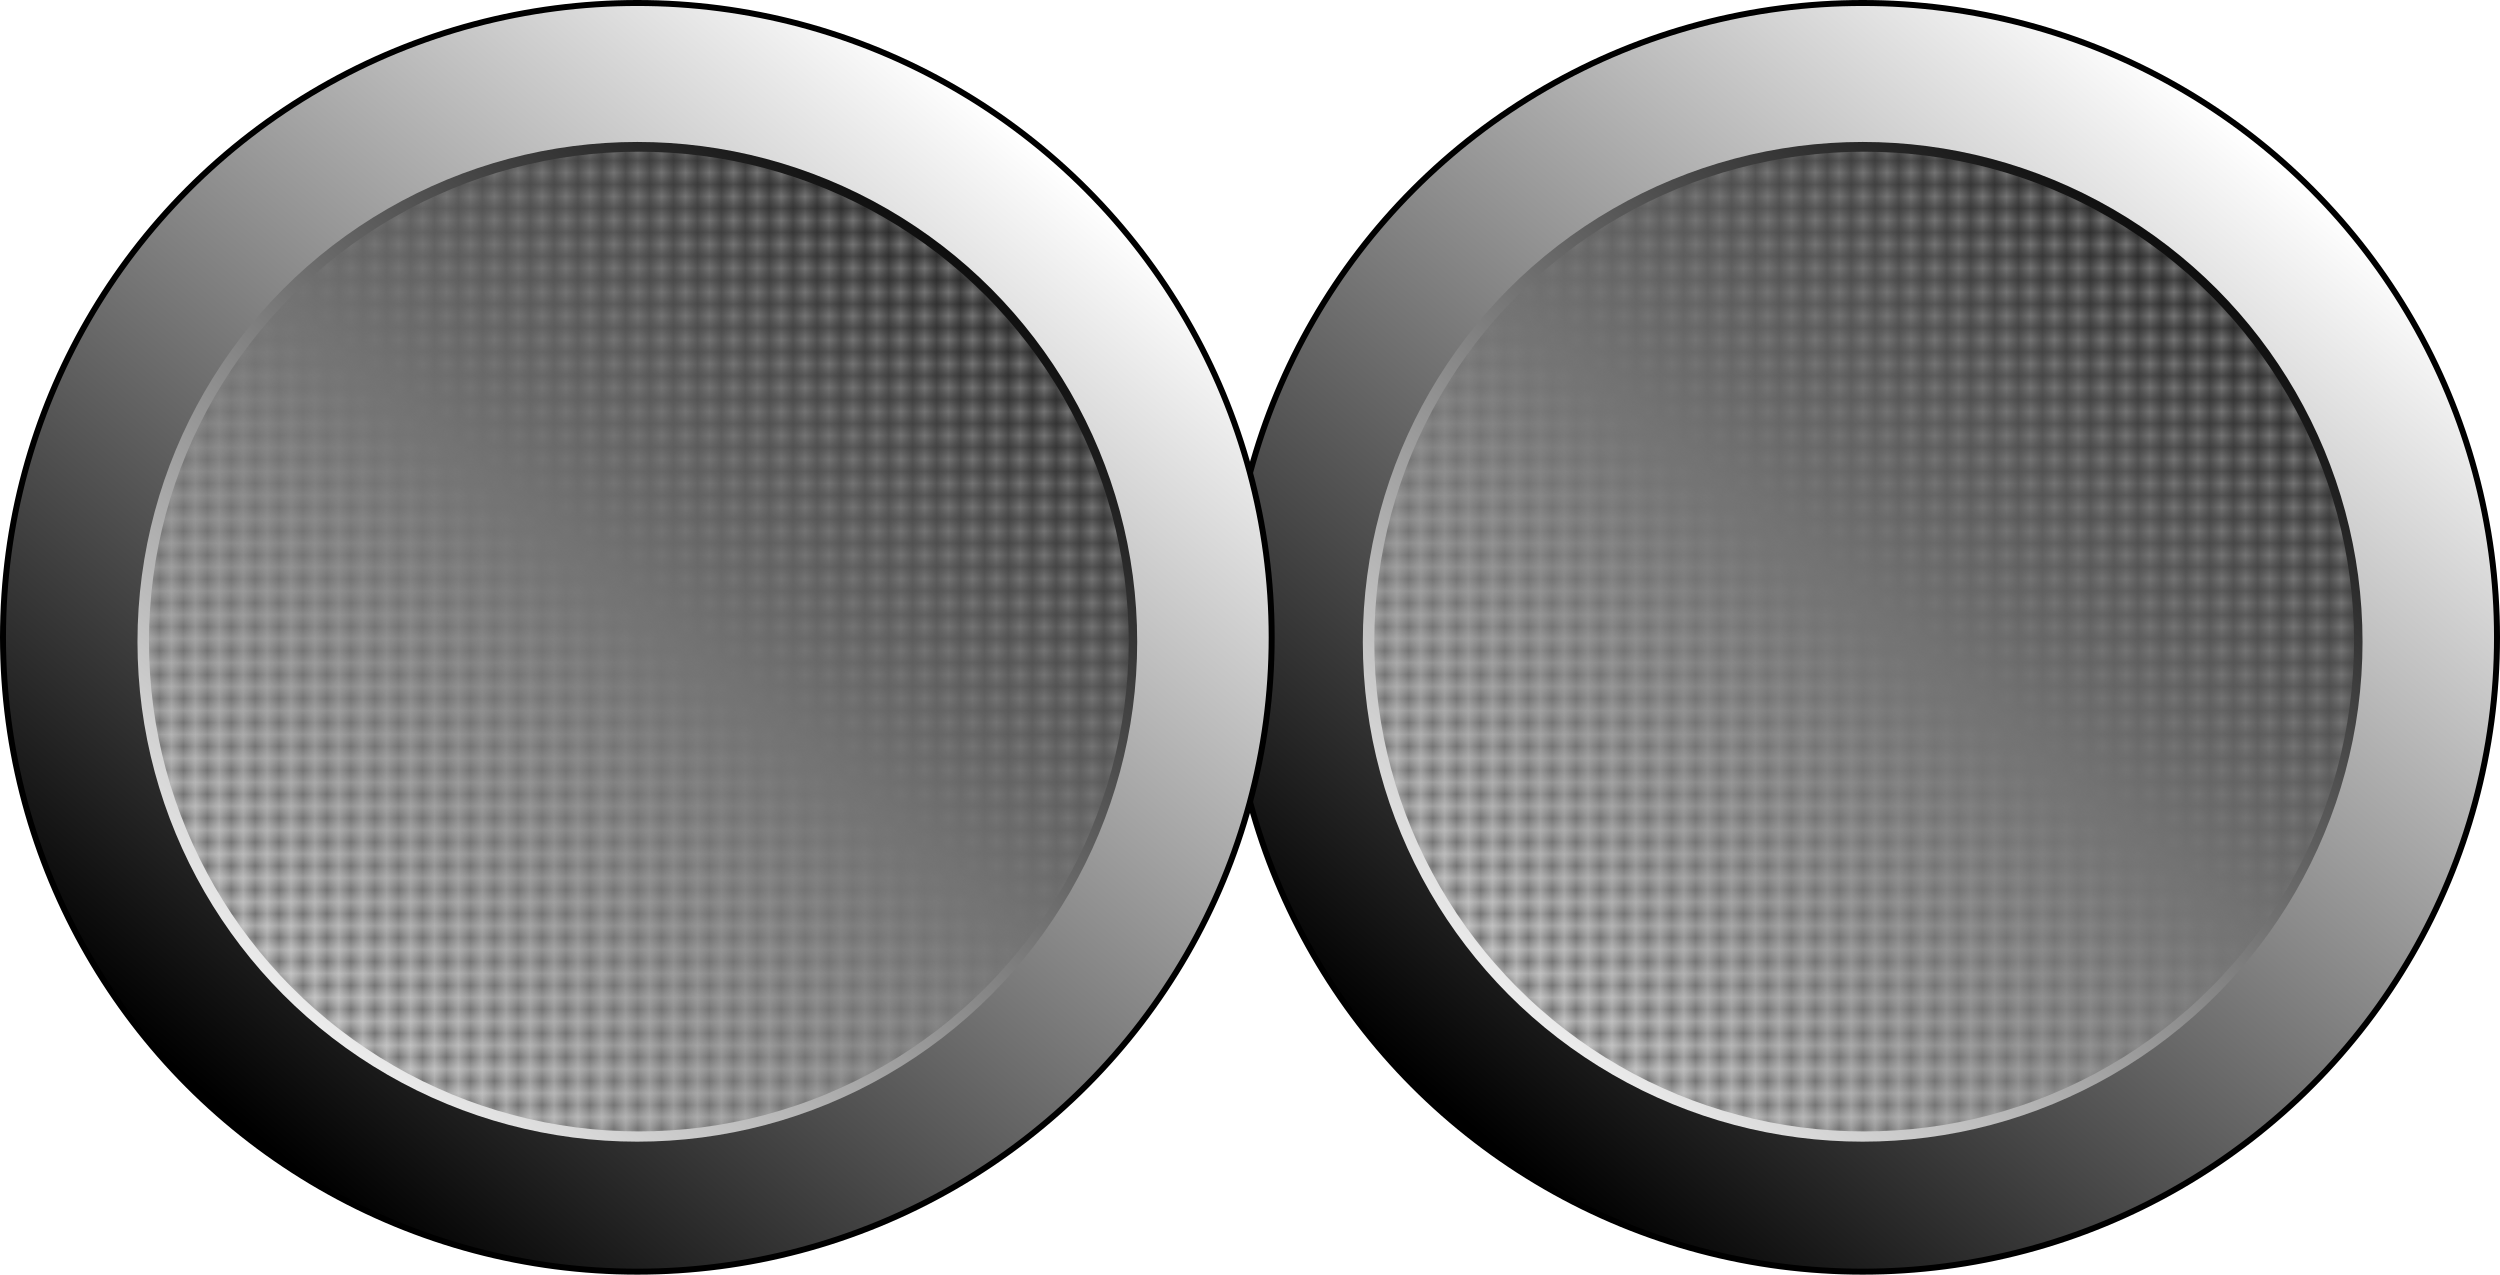 <?xml version="1.0" encoding="UTF-8" standalone="no"?>
<svg
   version="1.1"
   width="209.126"
   height="106.626"
   id="svg6"
   sodipodi:docname="2.svg"
   inkscape:version="1.3.2 (091e20e, 2023-11-25, custom)"
   xmlns:inkscape="http://www.inkscape.org/namespaces/inkscape"
   xmlns:sodipodi="http://sodipodi.sourceforge.net/DTD/sodipodi-0.dtd"
   xmlns:xlink="http://www.w3.org/1999/xlink"
   xmlns="http://www.w3.org/2000/svg"
   xmlns:svg="http://www.w3.org/2000/svg">
  <defs
     id="defs6" />
  <sodipodi:namedview
     id="namedview6"
     pagecolor="#505050"
     bordercolor="#eeeeee"
     borderopacity="1"
     inkscape:showpageshadow="0"
     inkscape:pageopacity="0"
     inkscape:pagecheckerboard="0"
     inkscape:deskcolor="#505050"
     inkscape:zoom="3.7974087"
     inkscape:cx="104.28164"
     inkscape:cy="74.129498"
     inkscape:window-width="1920"
     inkscape:window-height="1009"
     inkscape:window-x="-8"
     inkscape:window-y="-8"
     inkscape:window-maximized="1"
     inkscape:current-layer="svg6" />
  <linearGradient
     id="a"
     x1="191.607"
     y1="14.184"
     x2="124.107"
     y2="94.809"
     gradientUnits="userSpaceOnUse">
    <stop
       offset="0"
       stop-color="#fff"
       id="stop1" />
    <stop
       offset="1"
       stop-color="#000"
       id="stop2" />
  </linearGradient>
  <linearGradient
     id="b"
     x1="125.971"
     y1="92.33"
     x2="188.22"
     y2="19.205"
     gradientUnits="userSpaceOnUse">
    <stop
       offset="0"
       stop-color="#fff"
       id="stop3" />
    <stop
       offset="1"
       stop-color="#000"
       id="stop4" />
  </linearGradient>
  <pattern
     id="p"
     x="1.28"
     y="1.25"
     width="1.44"
     height="1.44"
     patternUnits="userSpaceOnUse">
    <path
       d="m0,0h1.44v1.44H0z"
       fill="#808080"
       stroke="#4D4D4D"
       stroke-width=".25"
       id="path4" />
  </pattern>
  <g
     id="c"
     transform="translate(-1.937,-1.312)">
    <circle
       fill="url(#a)"
       stroke="#000000"
       stroke-width="0.5"
       cx="157.75"
       cy="54.625"
       r="53.063"
       id="circle4"
       style="fill:url(#a)" />
    <circle
       fill="url(#b)"
       cx="157.75"
       cy="55"
       r="41.813"
       id="circle5"
       style="fill:url(#b)" />
    <circle
       fill="url(#p)"
       stroke="none"
       cx="157.875"
       cy="54.979"
       r="40.977"
       id="circle6" />
  </g>
  <use
     xlink:href="#c"
     x="-102.5"
     id="use6" />
</svg>
